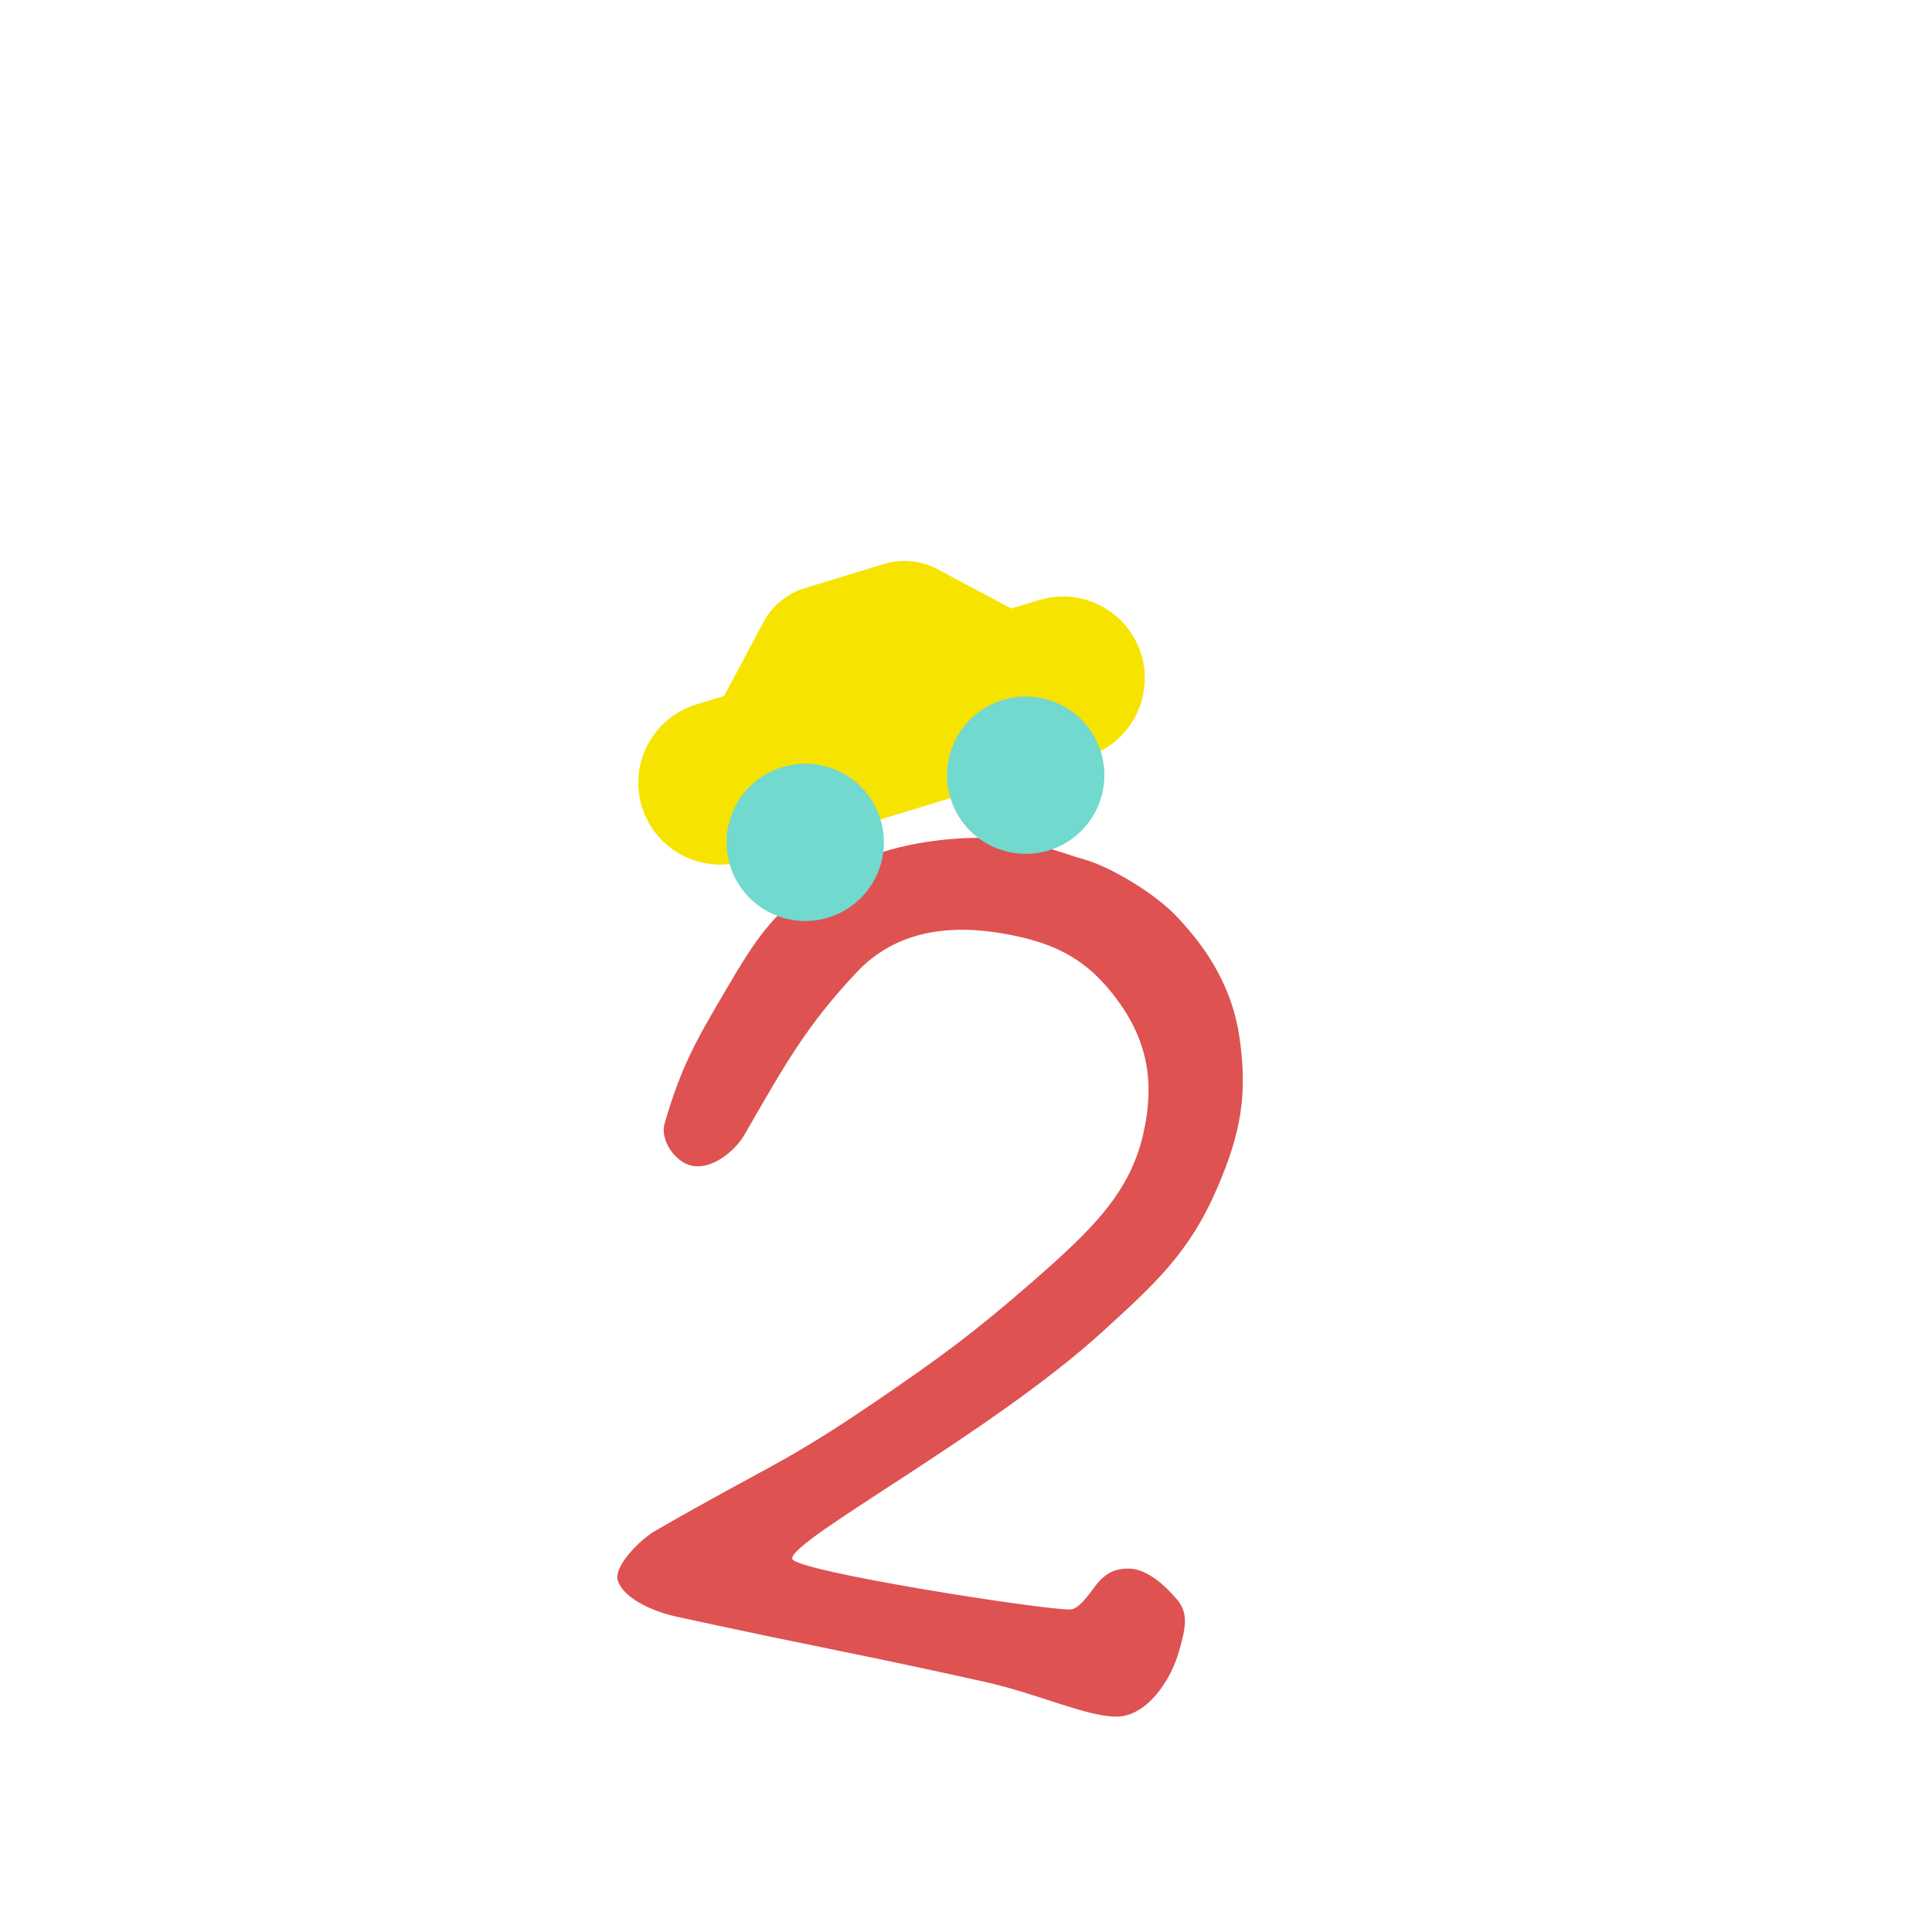 <svg width="300" height="300" viewBox="0 0 300 300" fill="none" xmlns="http://www.w3.org/2000/svg">
<path d="M133 151C125.089 159.431 121.849 165.374 115.613 176.178C114.071 178.849 110.512 181.624 107.485 181.029C104.846 180.51 102.453 177.041 103.199 174.457C105.776 165.533 108.214 161.381 112.546 154.004L112.559 153.981C117.482 145.596 120.25 141.166 128.555 136.108C134.066 132.751 141.2 130.445 150.632 130.116C158.887 129.828 164.725 132.433 168.5 133.5C172.276 134.567 179.181 138.574 182.705 142.307C186.23 146.039 191.101 152.054 192.429 160.859C193.806 169.986 192.646 176.02 189 184.5C184.723 194.45 179.374 199.326 171.422 206.576L171.185 206.792C153.883 222.566 122.586 239.176 123.024 242.047C123.317 243.973 162.681 250.126 166.26 249.909C167.454 249.837 168.905 247.864 169.993 246.385C171.438 244.42 173.04 243.477 175.477 243.578C178.217 243.692 181.006 246.282 182.777 248.378C184.547 250.473 184.171 252.62 183.037 256.549C181.743 261.028 178.057 266.513 173.395 266.557C168.804 266.6 161.095 262.973 152.865 261.146C132.016 256.518 128.114 256.051 105.016 251.032C102.364 250.456 97.095 248.626 95.964 245.514C95.131 243.222 99.564 238.965 101.677 237.747C119.49 227.478 121.476 227.484 135.746 217.775C145.786 210.945 151.32 206.899 160.458 198.902C169.487 191 175.397 185.303 177.5 176.178C179.5 167.5 178.003 160.794 172.5 153.981C168.07 148.497 163.126 146.298 156.19 145.033C147.426 143.436 139.096 144.504 133 151Z" fill="#DE5252"/>
<path d="M157.038 94.49L145.596 88.391C143.053 87.009 140.025 86.734 137.237 87.583L125.021 91.304C122.234 92.153 119.905 94.061 118.533 96.635L112.434 108.077L108.112 109.394C101.409 111.436 97.619 118.546 99.66 125.249C101.702 131.953 108.813 135.743 115.516 133.701L168.765 117.48C175.468 115.438 179.258 108.327 177.216 101.624C175.174 94.921 168.064 91.131 161.361 93.173L157.038 94.49Z" fill="#F7E300"/>
<path d="M128.596 142.483C135.049 140.518 138.686 133.693 136.721 127.241C134.755 120.788 127.931 117.151 121.478 119.116C115.026 121.082 111.388 127.906 113.354 134.359C115.32 140.811 122.144 144.449 128.596 142.483Z" fill="#71D9CE"/>
<path d="M162.833 132.054C169.285 130.089 172.923 123.264 170.957 116.812C168.992 110.359 162.167 106.722 155.715 108.687C149.262 110.653 145.625 117.477 147.59 123.93C149.556 130.382 156.38 134.02 162.833 132.054Z" fill="#71D9CE"/>
</svg>

